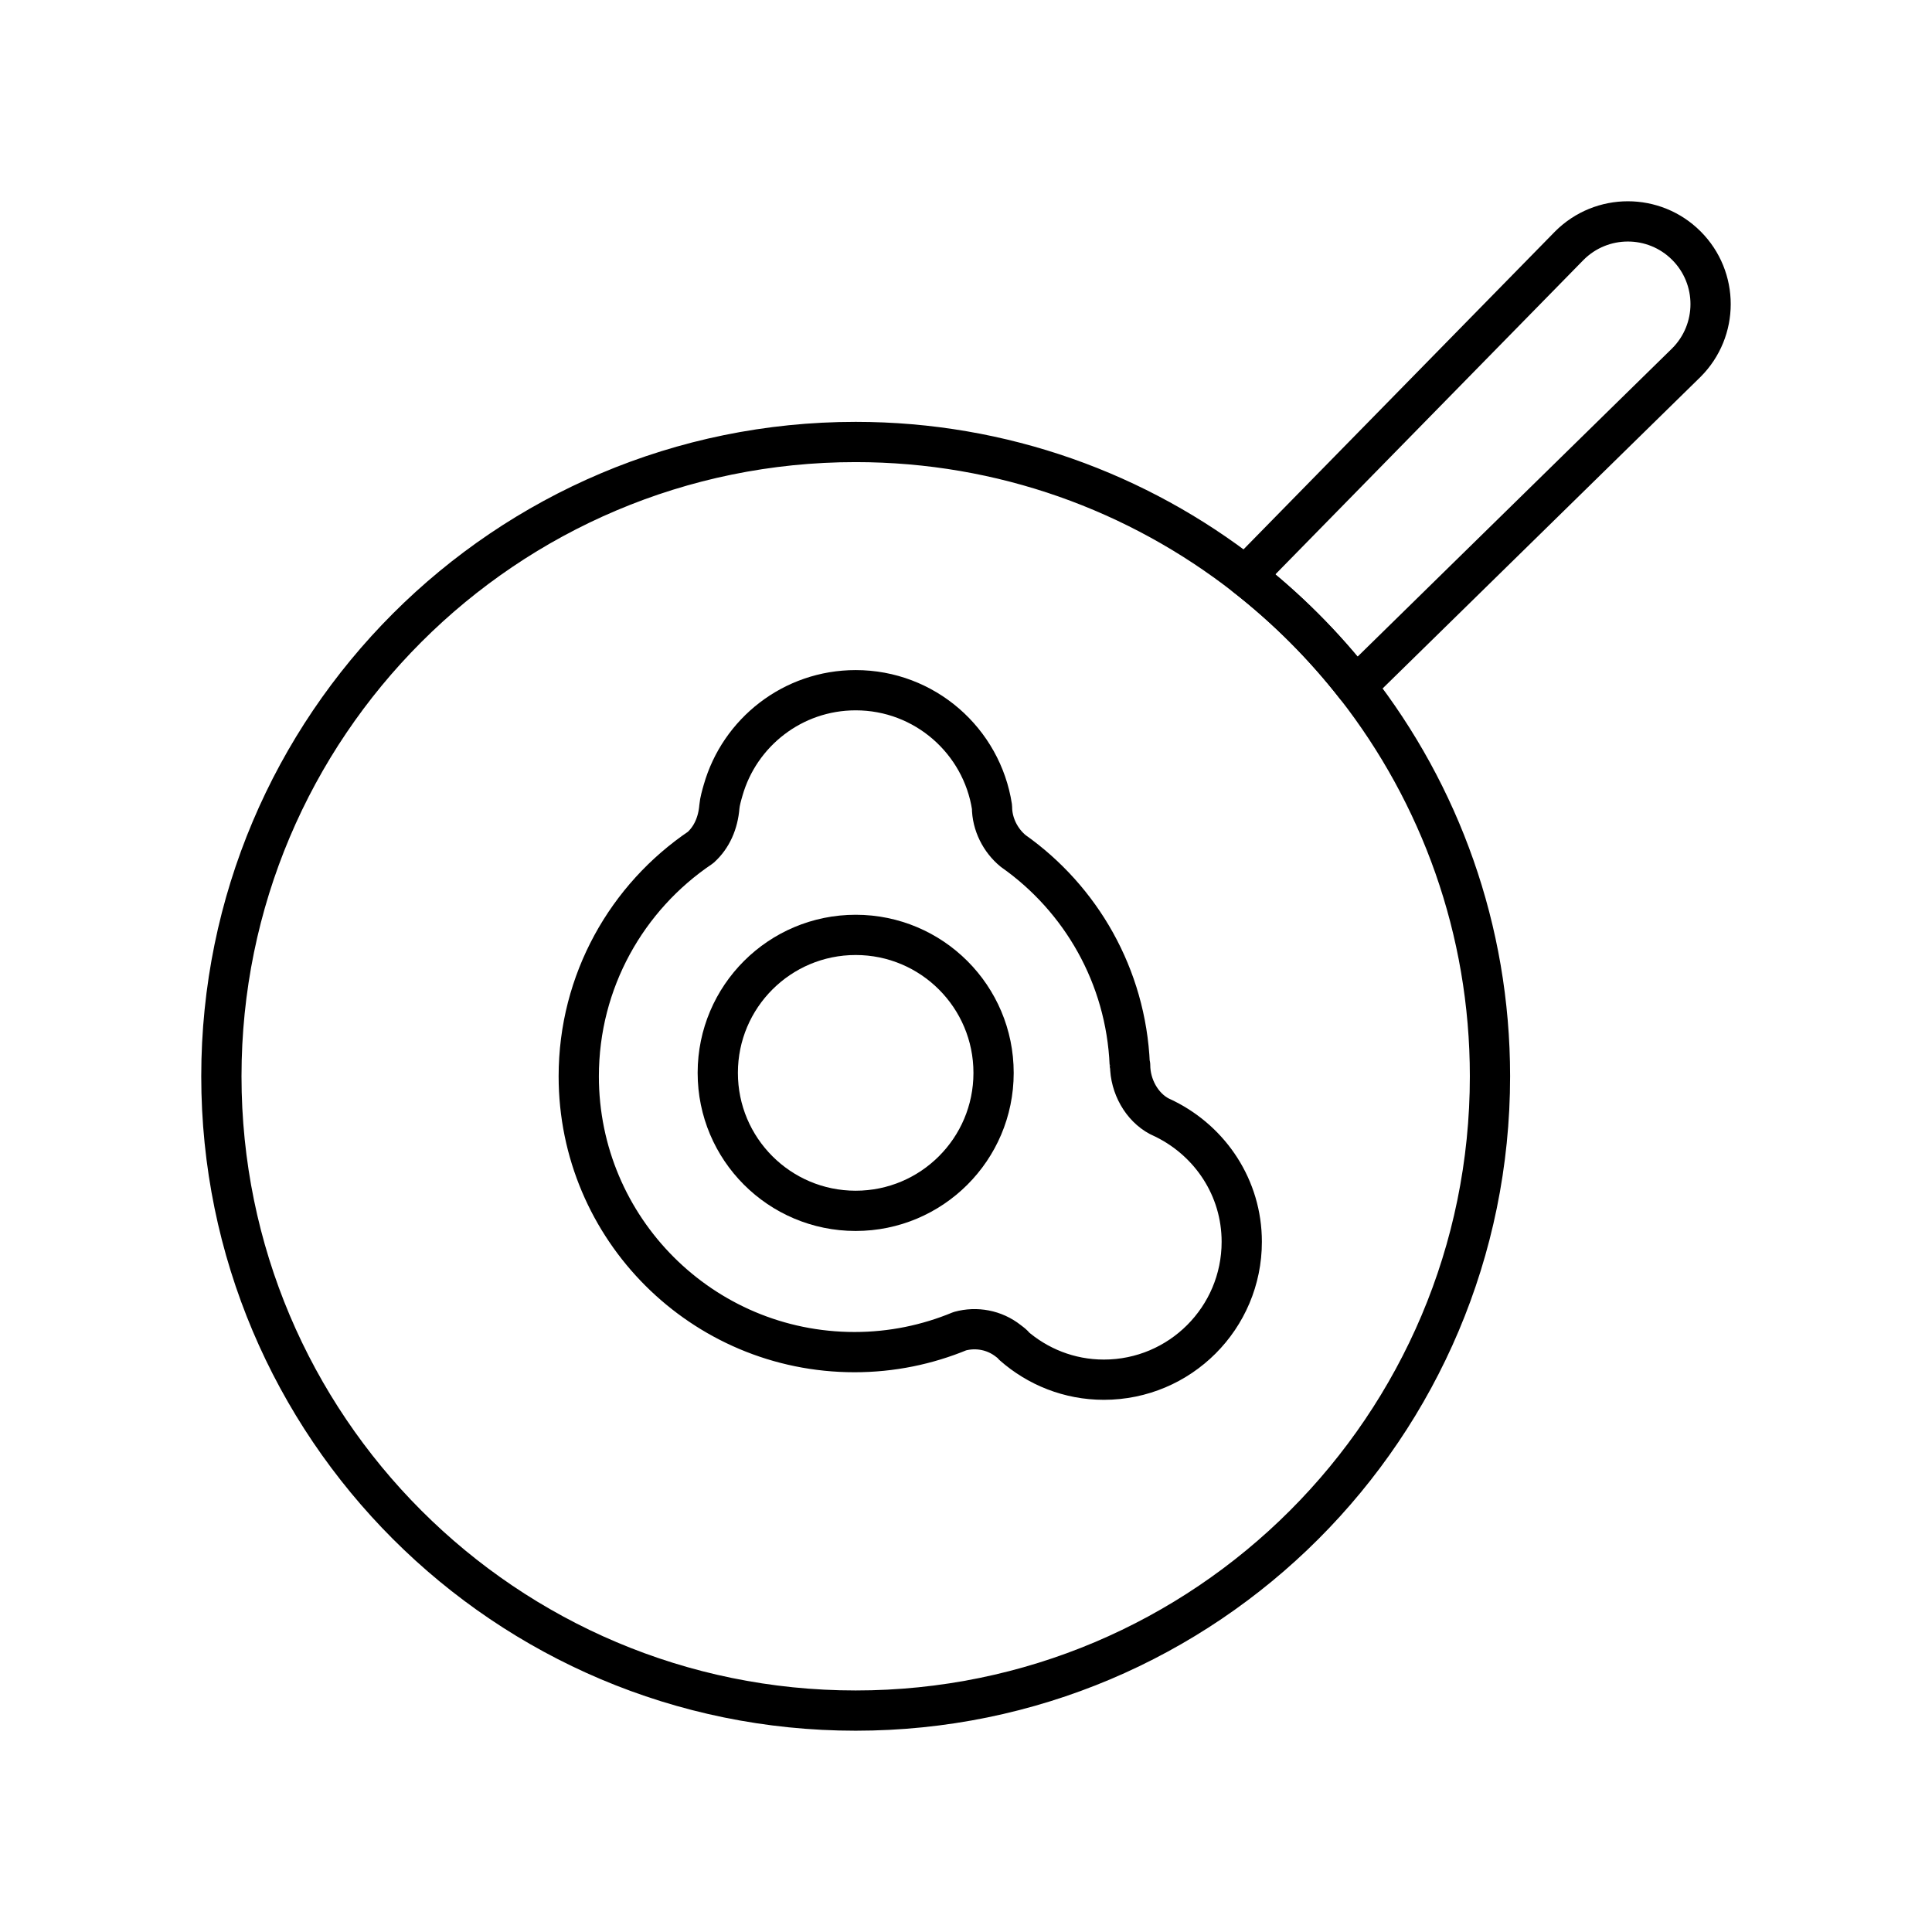 <?xml version="1.0" encoding="UTF-8"?><svg id="b" xmlns="http://www.w3.org/2000/svg" viewBox="0 0 48 48"><defs><style>.g{fill:none;stroke:#000;stroke-linecap:round;stroke-linejoin:round;}</style></defs><path id="c" class="g" d="m38.991,6.102l-8.047,8.211c1.022.799,1.944,1.72,2.742,2.743l8.211-8.047c.803-.803.803-2.104,0-2.907-.803-.802-2.104-.802-2.907.001"/><path id="d" class="g" d="m33.686,17.056c-.798-1.023-1.72-1.944-2.742-2.743-2.672-2.085-6.032-3.332-9.685-3.332-8.704,0-15.759,7.056-15.759,15.759s7.055,15.759,15.759,15.759,15.759-7.056,15.759-15.759c0-3.653-1.246-7.012-3.332-9.685"/><path id="e" class="g" d="m28.95,27.803c-.05-.024-.098-.048-.148-.07-.434-.23-.724-.745-.724-1.27,0-.001-.008-.015-.01-.02-.094-2.192-1.214-4.116-2.897-5.302-.312-.256-.525-.662-.525-1.092-.253-1.643-1.673-2.901-3.386-2.901-1.566,0-2.887,1.051-3.295,2.486-.035.122-.081.28-.092.408-.033.406-.189.763-.468,1.014-1.825,1.231-3.026,3.317-3.026,5.685,0,3.784,3.067,6.852,6.852,6.852.927,0,1.809-.186,2.616-.52.409-.112.859-.033,1.208.244.042.033.086.063.124.101l-.006.007c.601.529,1.388.853,2.252.853,1.892,0,3.426-1.534,3.426-3.426,0-1.342-.779-2.488-1.902-3.049"/><path id="f" class="g" d="m17.833,26.655c-.001,1.892,1.532,3.427,3.424,3.428,1.892.001,3.427-1.532,3.428-3.424v-.004c.001-1.892-1.532-3.427-3.424-3.428-1.892-.001-3.427,1.532-3.428,3.424v.004"/></svg>